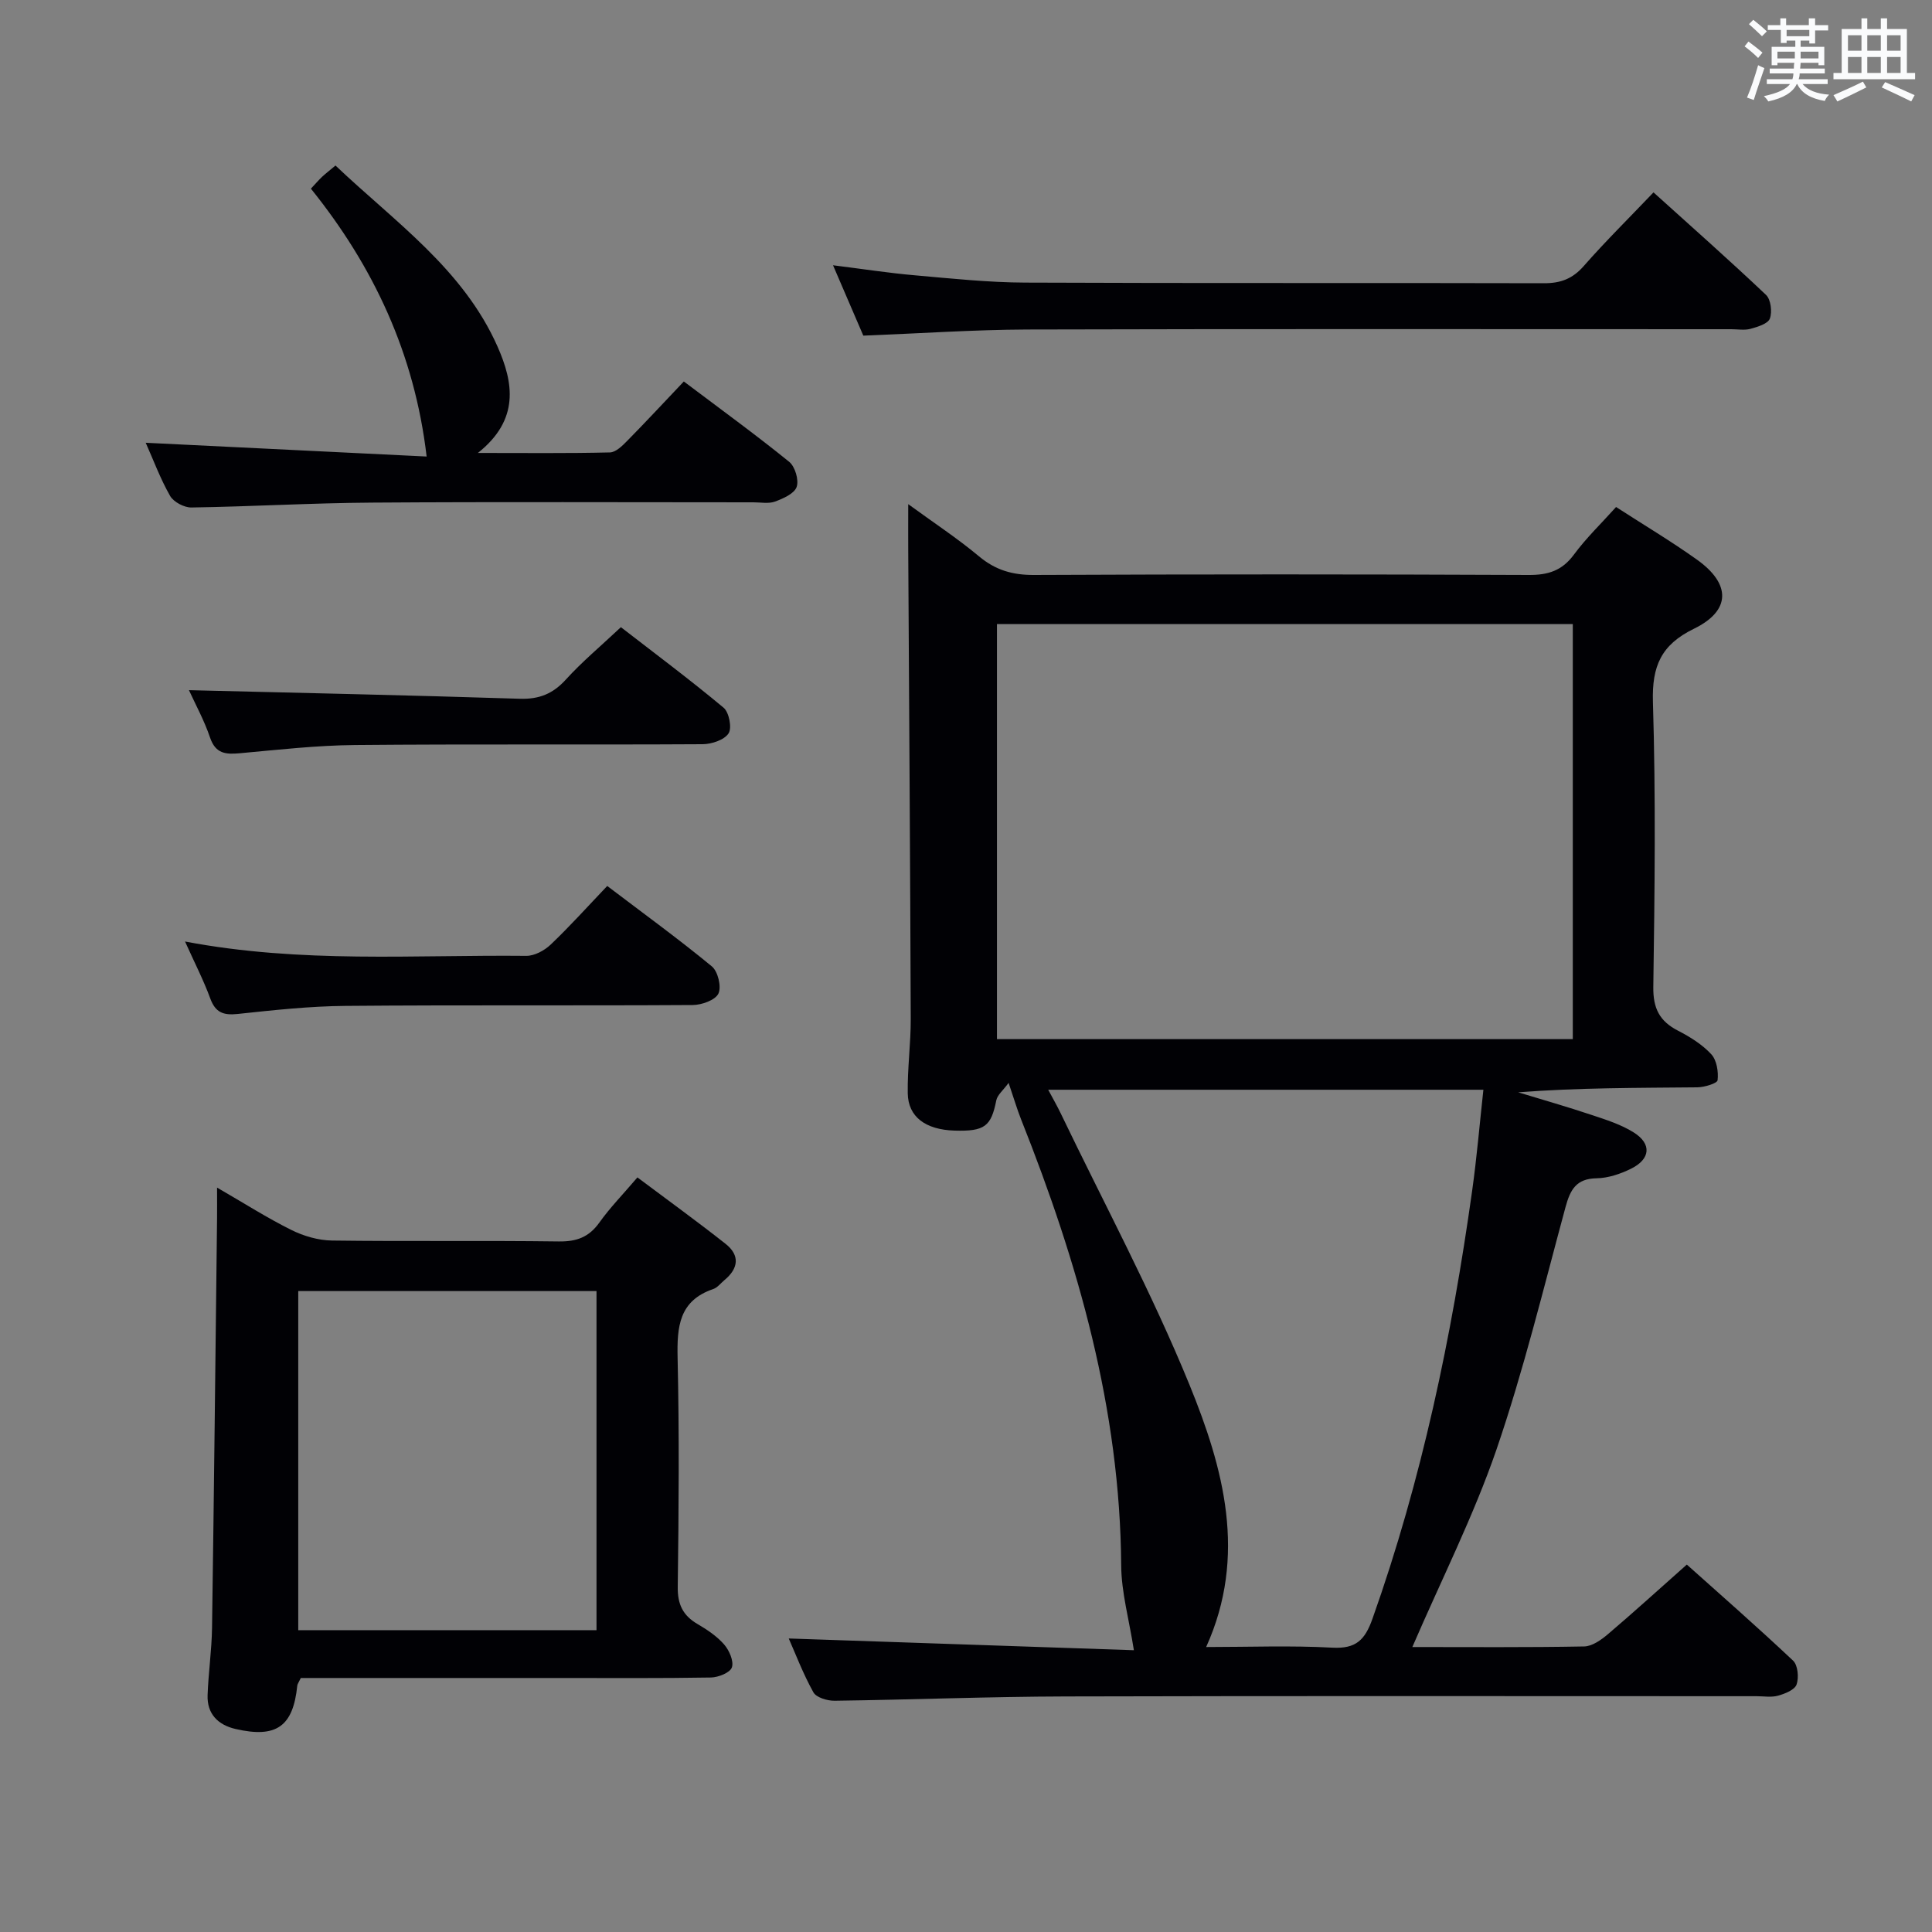 <svg enable-background="new 0 0 400 400" viewBox="0 0 400 400" xmlns="http://www.w3.org/2000/svg"><rect x="0" y="0" width="400" height="400" fill="#808080" stroke="none"/><g fill="#010105"><path d="m292.41 341c11.94 0 23.76.1 35.57-.12 1.68-.03 3.56-1.38 4.96-2.57 5.33-4.53 10.51-9.25 16.3-14.38 6.58 5.89 14.42 12.75 22 19.89.99.94 1.23 3.51.72 4.94-.39 1.11-2.39 1.91-3.83 2.31-1.39.39-2.98.11-4.47.11-47.65 0-95.3-.08-142.94.05-15.97.04-31.94.68-47.92.89-1.51.02-3.8-.66-4.4-1.75-2.15-3.87-3.73-8.05-5.1-11.14 24.09.82 48.26 1.64 71.46 2.43-1-6.39-2.59-11.97-2.63-17.55-.22-32.3-8.91-62.63-20.7-92.29-.84-2.11-1.48-4.3-2.61-7.62-1.12 1.54-2.32 2.48-2.55 3.62-1.07 5.38-2.39 6.44-8.62 6.26-6.02-.18-9.64-2.83-9.71-7.74-.08-5.14.64-10.29.62-15.44-.11-32.3-.34-64.59-.52-96.88-.02-2.83 0-5.65 0-9.64 5.29 3.86 10.19 7.08 14.66 10.81 3.41 2.85 6.93 3.87 11.36 3.85 34.15-.16 68.31-.15 102.46 0 4.02.02 6.89-.89 9.34-4.21 2.55-3.46 5.7-6.48 8.73-9.86 5.64 3.65 11.35 7.05 16.75 10.9 7.07 5.04 7.04 10.56-.6 14.29-6.82 3.32-8.74 7.74-8.52 15.17.6 19.64.37 39.31.08 58.97-.07 4.47 1.29 7.13 5.13 9.1 2.49 1.28 5 2.85 6.87 4.87 1.13 1.22 1.51 3.61 1.31 5.37-.07.66-2.72 1.46-4.19 1.48-12.29.12-24.58.07-37.1 1.03 5.09 1.55 10.21 3.01 15.25 4.7 2.98.99 6.07 1.97 8.69 3.62 3.75 2.36 3.46 5.51-.57 7.5-2.19 1.08-4.73 1.94-7.13 1.98-4.24.07-5.46 2.38-6.44 5.98-4.56 16.81-8.67 33.79-14.31 50.24-4.74 13.74-11.36 26.84-17.4 40.83zm-86-211.79v85.93h119.22c0-28.88 0-57.3 0-85.93-39.76 0-79.21 0-119.22 0zm43.31 211.79c8.88 0 17.52-.34 26.12.13 4.91.27 6.76-1.59 8.32-6 10.2-28.74 16.4-58.4 20.62-88.51.98-6.97 1.57-13.99 2.34-21-30.47 0-60.1 0-90.1 0 1.05 1.97 1.88 3.4 2.59 4.89 8.99 18.7 18.84 37.05 26.67 56.22 7.02 17.22 12.01 35.33 3.44 54.27z"/><path d="m62.28 347.41c-.47.98-.7 1.26-.73 1.57-.86 8.45-4.3 10.94-12.77 8.99-3.62-.83-5.95-3.11-5.8-7.03.17-4.64.85-9.27.92-13.91.41-28.28.71-56.56 1.04-84.84.02-1.77 0-3.55 0-6.31 5.66 3.27 10.39 6.29 15.38 8.77 2.55 1.27 5.58 2.15 8.41 2.19 15.65.21 31.3-.02 46.95.19 3.69.05 6.25-.88 8.41-3.91 2.21-3.1 4.9-5.85 7.88-9.35 6.16 4.62 12.31 9.06 18.26 13.76 3.01 2.38 2.67 5.1-.25 7.51-.77.64-1.44 1.55-2.33 1.85-7.07 2.41-7.5 7.8-7.36 14.22.36 15.81.24 31.63.03 47.44-.05 3.62 1.07 5.93 4.11 7.7 1.99 1.16 4.01 2.52 5.5 4.23 1.06 1.22 2.03 3.45 1.6 4.73-.37 1.1-2.8 2.07-4.34 2.1-10.49.18-20.98.1-31.46.1-17.81 0-35.61 0-53.45 0zm-.53-80.11v70.21h61.75c0-23.54 0-46.76 0-70.21-20.6 0-40.88 0-61.75 0z"/><path d="m30.17 91.67c19.72.97 39.24 1.92 58.16 2.85-2.5-21.29-10.99-39.34-23.96-55.46.98-1.05 1.61-1.78 2.3-2.44.72-.67 1.5-1.27 2.79-2.35 12.25 11.65 26.44 21.41 33.56 37.51 3.29 7.45 4.61 15.1-4.08 22 9.93 0 18.64.1 27.34-.11 1.22-.03 2.57-1.37 3.57-2.39 3.85-3.91 7.58-7.93 11.73-12.3 7.64 5.76 14.87 11.01 21.81 16.63 1.22.99 2.04 3.76 1.55 5.2-.47 1.38-2.77 2.4-4.47 3.03-1.33.49-2.96.16-4.46.16-26.33 0-52.65-.12-78.98.06-12.47.08-24.94.82-37.41 1.01-1.5.02-3.69-1.14-4.41-2.41-2.03-3.56-3.47-7.47-5.04-10.99z"/><path d="m178.74 69.49c-1.98-4.6-3.93-9.14-6.27-14.57 6.1.76 11.52 1.61 16.96 2.08 7.6.67 15.23 1.48 22.85 1.51 35.79.16 71.59.03 107.39.13 3.44.01 5.91-.92 8.22-3.55 4.48-5.11 9.33-9.89 14.45-15.26 7.95 7.18 15.75 14.07 23.3 21.23 1 .95 1.3 3.51.79 4.9-.4 1.07-2.52 1.71-4 2.12-1.24.34-2.64.08-3.98.08-48.61 0-97.23-.08-145.84.06-11.12.05-22.23.82-33.87 1.27z"/><path d="m38.31 194.93c24.08 4.57 47.4 2.73 70.63 2.97 1.71.02 3.78-1.1 5.08-2.34 3.97-3.78 7.63-7.86 11.7-12.13 7.56 5.74 14.78 10.98 21.66 16.65 1.26 1.04 2.03 4.23 1.36 5.63-.65 1.36-3.44 2.35-5.3 2.37-23.97.15-47.94-.03-71.91.18-7.45.06-14.91.88-22.33 1.67-2.94.31-4.59-.28-5.66-3.19-1.36-3.73-3.19-7.27-5.23-11.81z"/><path d="m39.12 142.89c23.03.57 45.76 1.05 68.48 1.78 4.02.13 6.87-1.02 9.56-3.98 3.34-3.68 7.2-6.9 11.39-10.84 6.75 5.23 14.17 10.76 21.26 16.67 1.14.95 1.77 4.2 1.03 5.32-.9 1.37-3.51 2.23-5.38 2.24-23.98.14-47.97-.05-71.95.17-7.95.07-15.91.98-23.85 1.7-2.93.27-5.03.11-6.17-3.24-1.2-3.56-3.05-6.92-4.37-9.82z"/></g><path d="m361.2 9.6.8-1c.9.7 1.9 1.4 2.9 2.3l-.9 1.1c-1-1-2-1.8-2.8-2.4zm.5 10.6c.9-2.1 1.6-4.3 2.3-6.7.4.2.8.4 1.3.6-.7 2.1-1.5 4.3-2.2 6.6zm.4-15.2.9-.9c1 .8 2 1.6 2.8 2.4l-1 1c-.9-.9-1.8-1.7-2.7-2.5zm12.5-1.2h1.2v1.4h2.7v1.1h-2.7v2.7h-1.2v-.6h-1.8v1.3h4.9v3.8h-1.2v-.5h-3.7c0 .4-.1.9-.1 1.2h5.1v1h-5.2c0 .5-.1.9-.2 1.2h6v1h-5.2c1.1 1.3 2.9 2 5.5 2.2-.4.4-.7.8-.9 1.3-2.9-.5-4.8-1.6-5.7-3.5h-.1c-.8 1.7-2.7 2.9-5.9 3.6-.2-.4-.6-.8-.9-1.1 2.8-.6 4.6-1.4 5.4-2.5h-4.8v-1h5.3c.1-.3.2-.7.2-1.2h-4.9v-1h5c0-.4 0-.8.1-1.2h-3.5v.5h-1.2v-3.8h4.9v-1.3h-1.8v.5h-1.2v-2.7h-2.7v-1h2.6v-1.4h1.2v1.4h4.7v-1.4zm-6.6 8.3h3.6c0-.4 0-.9 0-1.4h-3.6zm1.9-4.6h4.7v-1.3h-4.7zm6.6 3.2h-3.7v1.4h3.7z" fill="#fafbfc"/><path d="m385.3 3.8h1.3v2.2h2.8v-2.2h1.3v2.2h4.1v9.1h1.7v1.3h-16.9v-1.3h1.7v-9.1h4.1v-2.2zm.4 13.1.7 1.2c-1.8.9-3.8 1.9-6 2.9-.2-.4-.5-.8-.8-1.3 2.3-1 4.3-1.9 6.1-2.8zm-3.1-6.4h2.8v-3.2h-2.8zm0 4.6h2.8v-3.3h-2.8zm4-4.6h2.8v-3.2h-2.8zm0 4.6h2.8v-3.3h-2.8zm3.7 1.9c2.1.9 4.1 1.8 6.1 2.7l-.7 1.3c-2.2-1.1-4.2-2-6.1-2.9zm3.2-9.7h-2.8v3.2h2.8zm-2.8 7.8h2.8v-3.3h-2.8z" fill="#fafbfc"/></svg>